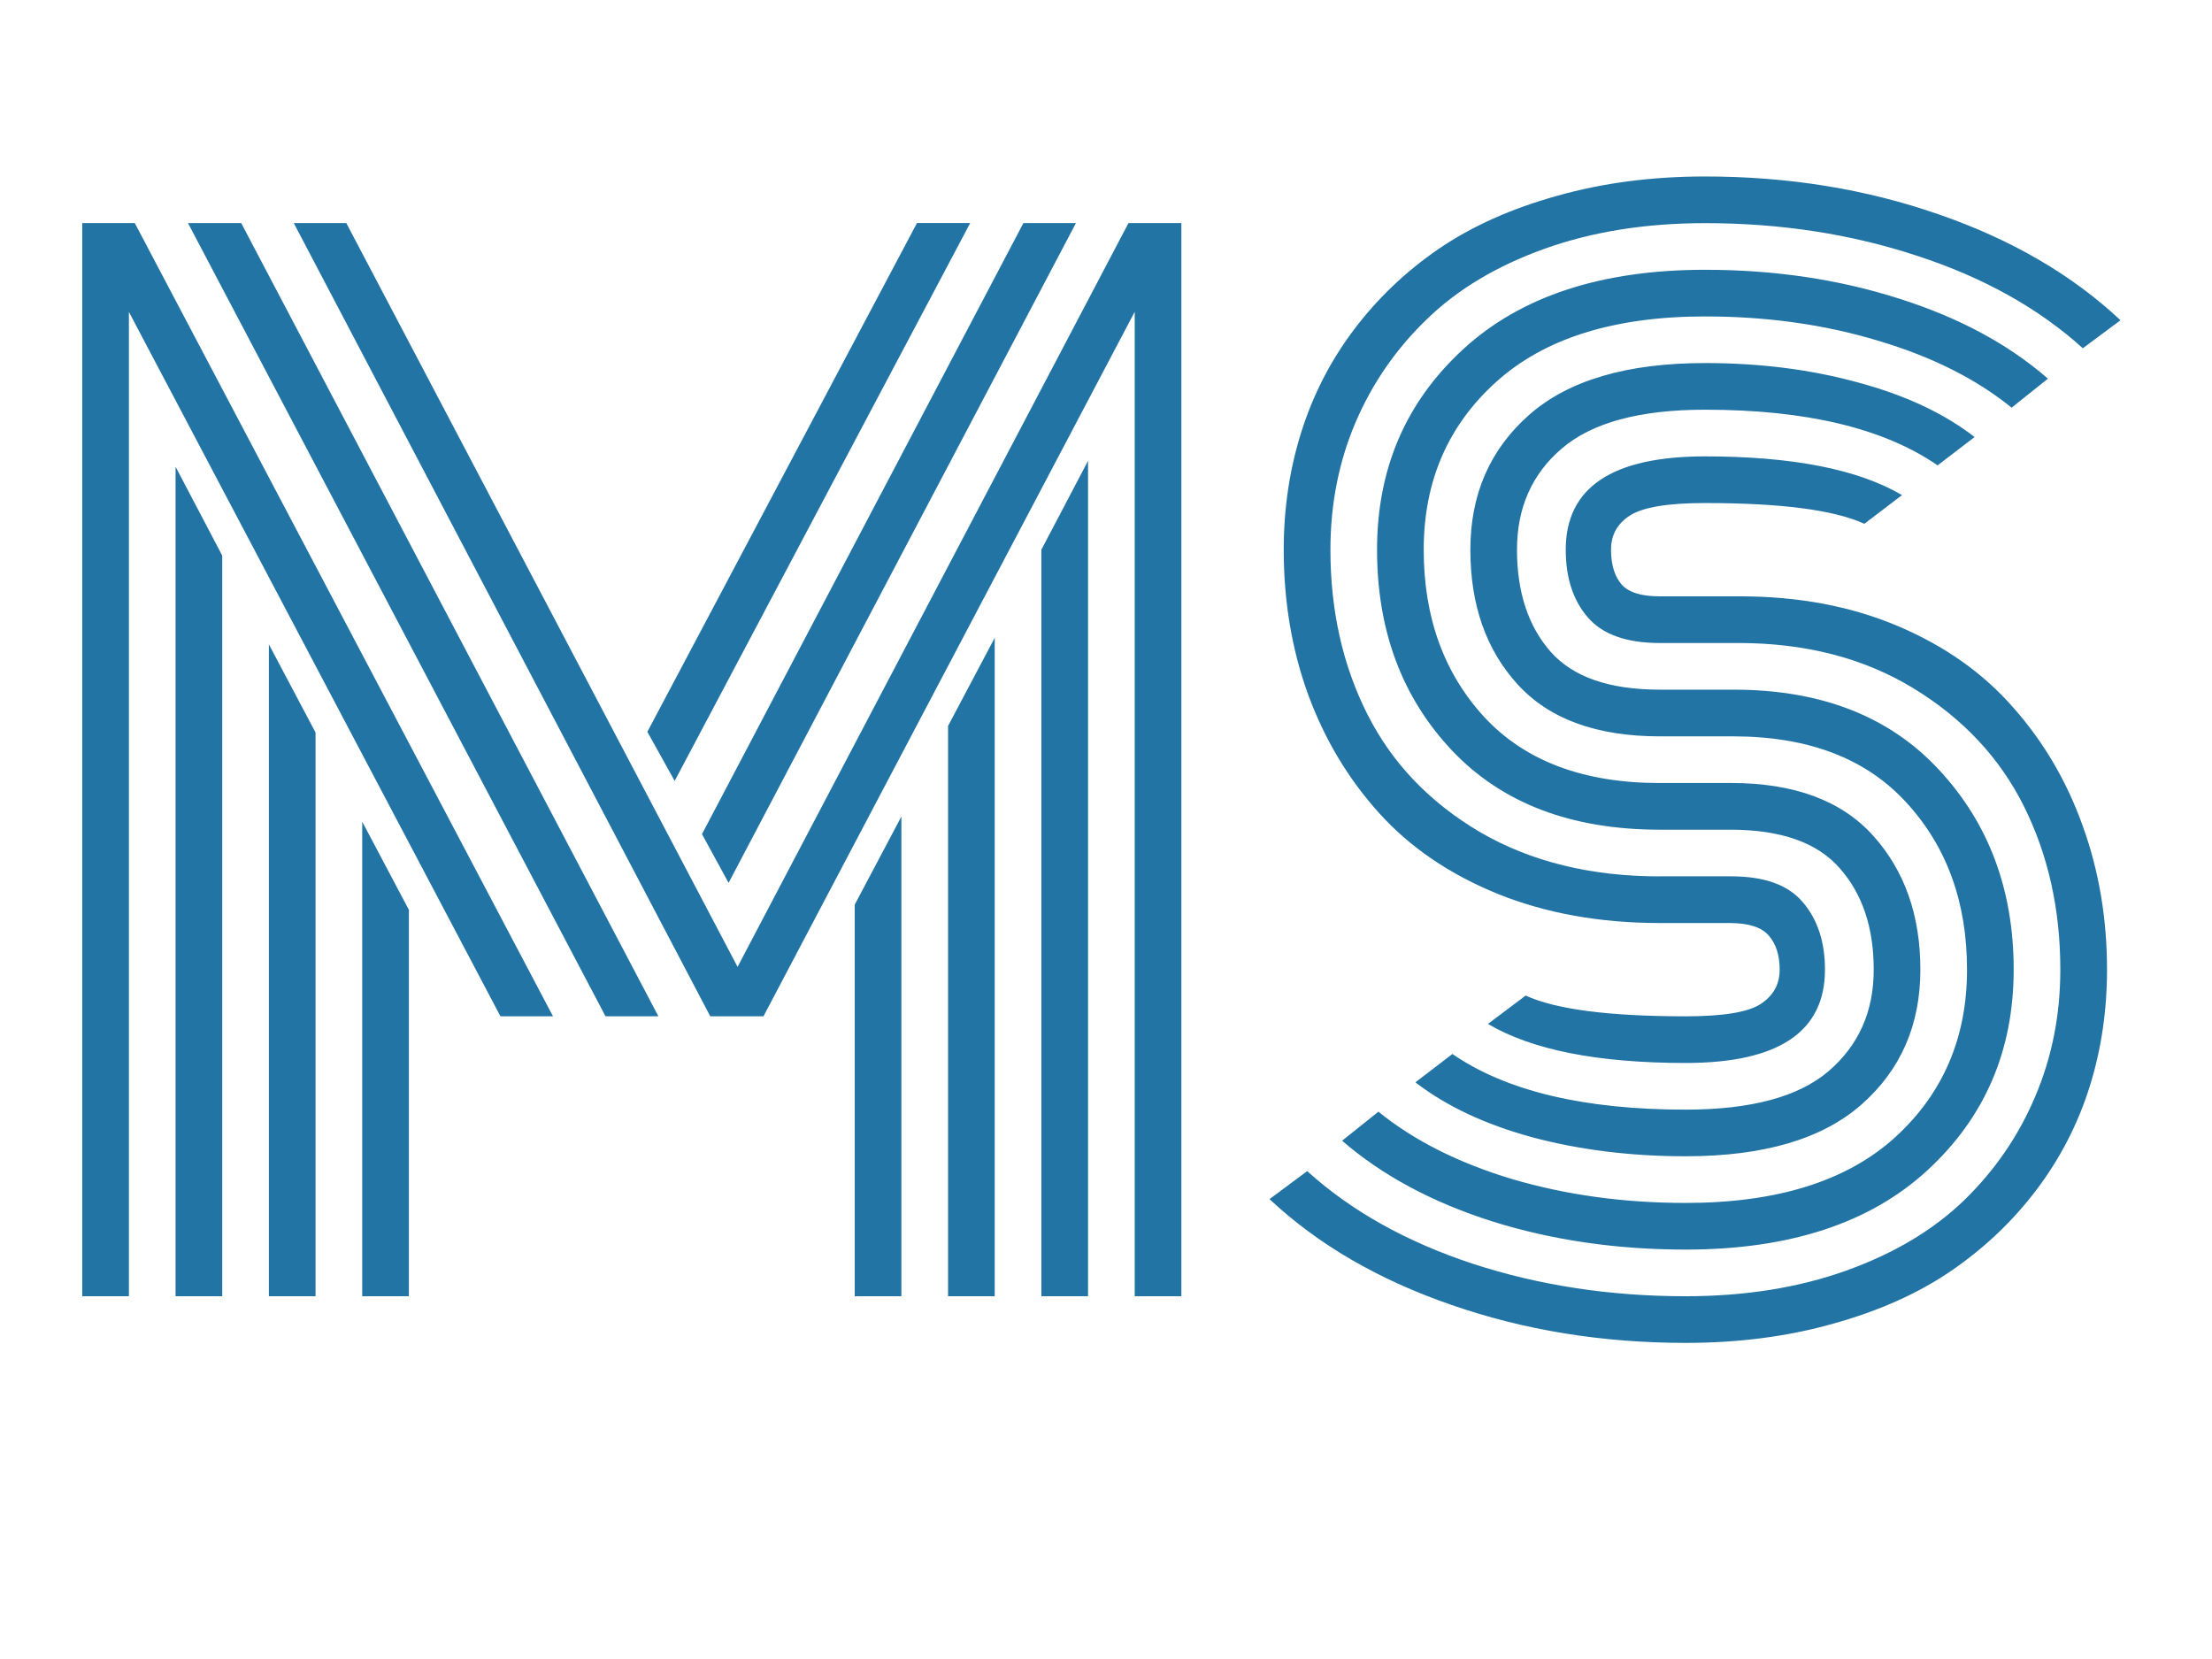 <svg version="1.1" viewBox="0.0 0.0 100.0 75.0" fill="none" stroke="none" stroke-linecap="square" stroke-miterlimit="10" xmlns:xlink="http://www.w3.org/1999/xlink" xmlns="http://www.w3.org/2000/svg"><clipPath id="p.0"><path d="m0 0l100.0 0l0 75.0l-100.0 0l0 -75.0z" clip-rule="nonzero"/></clipPath><g clip-path="url(#p.0)"><path fill="#2274a5" fill-opacity="0.0" d="m0 0l100.0 0l0 75.0l-100.0 0z" fill-rule="evenodd"/><path fill="#2274a5" fill-opacity="0.0" d="m0 0l100.0 0l0 74.992l-100.0 0z" fill-rule="evenodd"/><path fill="#2274a5" d="m38.641 40.897l2.109 -3.984l0 21.688l-2.109 0l0 -17.703zm4.219 -8.078l2.109 -3.984l0 29.766l-2.109 0l0 -25.781zm4.219 -7.969l2.109 -4.016l0 37.766l-2.109 0l0 -33.75zm-14.141 15.062l-1.203 -2.203l14.531 -27.625l2.375 0l-15.703 29.828zm-2.438 -4.609l-1.234 -2.219l12.188 -23.0l2.406 0l-13.359 25.219zm-14.125 1.844l2.109 3.984l0 17.469l-2.109 0l0 -21.453zm-4.219 -8.016l2.109 3.984l0 25.484l-2.109 0l0 -29.469zm-4.219 -8.031l2.109 4.016l0 33.484l-2.109 0l0 -37.5zm17.062 24.844l-2.375 0l-16.797 -31.844l0 44.5l-2.109 0l0 -48.516l2.375 0l18.906 35.859zm4.766 0l-2.391 0l-18.875 -35.859l2.406 0l18.859 35.859zm21.531 -31.844l-16.781 31.844l-2.406 0l-18.828 -35.859l2.375 0l17.688 33.625l17.672 -33.625l2.391 0l0 48.516l-2.109 0l0 -44.5zm27.285 14.969l-3.547 0q-2.25 0 -3.25 -1.156q-1.0 -1.156 -1.0 -3.062q0 -4.219 6.297 -4.219q5.922 0 8.906 1.75l-1.703 1.297q-2.047 -0.938 -7.203 -0.938q-2.516 0 -3.391 0.562q-0.859 0.547 -0.859 1.547q0 1.0 0.469 1.562q0.469 0.547 1.734 0.547l3.625 0q3.969 0 7.141 1.344q3.172 1.344 5.219 3.688q2.062 2.328 3.141 5.359q1.094 3.031 1.094 6.484q0 2.812 -0.797 5.328q-0.797 2.516 -2.391 4.625q-1.594 2.109 -3.844 3.656q-2.234 1.531 -5.328 2.391q-3.078 0.875 -6.688 0.875q-5.656 0 -10.594 -1.719q-4.938 -1.703 -8.219 -4.781l1.703 -1.266q2.984 2.703 7.484 4.188q4.5 1.469 9.625 1.469q4.016 0 7.25 -1.156q3.234 -1.156 5.328 -3.172q2.094 -2.031 3.219 -4.688q1.141 -2.672 1.141 -5.75q0 -4.078 -1.641 -7.375q-1.641 -3.297 -5.0 -5.344q-3.359 -2.047 -7.922 -2.047zm-3.547 2.109l3.344 0q5.938 0 9.297 3.641q3.359 3.625 3.359 9.016q0 5.484 -3.906 9.078q-3.891 3.578 -10.922 3.578q-4.688 0 -8.766 -1.281q-4.062 -1.297 -6.766 -3.641l1.641 -1.312q2.406 1.953 6.047 3.047q3.656 1.078 7.844 1.078q6.188 0 9.453 -2.953q3.266 -2.969 3.266 -7.594q0 -4.578 -2.75 -7.562q-2.734 -2.984 -7.828 -2.984l-3.312 0q-4.281 0 -6.422 -2.344q-2.141 -2.344 -2.141 -6.094q0 -3.75 2.656 -6.094q2.656 -2.344 7.953 -2.344q3.719 0 6.906 0.875q3.203 0.859 5.281 2.469l-1.672 1.281q-3.656 -2.516 -10.516 -2.516q-4.422 0 -6.469 1.75q-2.031 1.734 -2.031 4.578q0 2.875 1.516 4.609q1.516 1.719 4.938 1.719zm0 4.219l3.219 0q4.281 0 6.422 2.375q2.141 2.375 2.141 6.062q0 3.75 -2.656 6.094q-2.656 2.344 -7.953 2.344q-3.719 0 -6.938 -0.859q-3.203 -0.875 -5.281 -2.484l1.672 -1.281q3.656 2.516 10.547 2.516q4.422 0 6.453 -1.734q2.047 -1.75 2.047 -4.594q0 -2.844 -1.531 -4.578q-1.516 -1.75 -4.953 -1.75l-3.188 0q-6.0 0 -9.391 -3.578q-3.391 -3.594 -3.391 -9.078q0 -5.484 3.891 -9.062q3.906 -3.594 10.938 -3.594q4.688 0 8.75 1.297q4.062 1.281 6.75 3.625l-1.641 1.312q-2.406 -1.953 -6.047 -3.031q-3.625 -1.094 -7.812 -1.094q-6.172 0 -9.453 2.969q-3.266 2.953 -3.266 7.578q0 4.594 2.75 7.578q2.766 2.969 7.922 2.969zm0 4.219l3.219 0q2.266 0 3.25 1.172q1.0 1.172 1.0 3.047q0 4.219 -6.297 4.219q-5.953 0 -8.938 -1.766l1.703 -1.281q2.047 0.938 7.234 0.938q2.516 0 3.375 -0.547q0.875 -0.562 0.875 -1.562q0 -0.969 -0.484 -1.531q-0.484 -0.578 -1.781 -0.578l-3.156 0q-4.047 0 -7.312 -1.312q-3.266 -1.328 -5.359 -3.641q-2.094 -2.312 -3.219 -5.359q-1.109 -3.047 -1.109 -6.562q0 -2.812 0.797 -5.328q0.797 -2.531 2.391 -4.641q1.594 -2.109 3.828 -3.641q2.25 -1.531 5.344 -2.391q3.094 -0.875 6.688 -0.875q5.656 0 10.578 1.719q4.922 1.703 8.203 4.781l-1.703 1.266q-2.984 -2.703 -7.469 -4.172q-4.484 -1.484 -9.609 -1.484q-4.016 0 -7.25 1.156q-3.234 1.156 -5.328 3.188q-2.094 2.016 -3.234 4.688q-1.125 2.656 -1.125 5.734q0 4.125 1.672 7.438q1.672 3.312 5.094 5.328q3.438 2.0 8.125 2.0z" fill-rule="nonzero"/></g></svg>